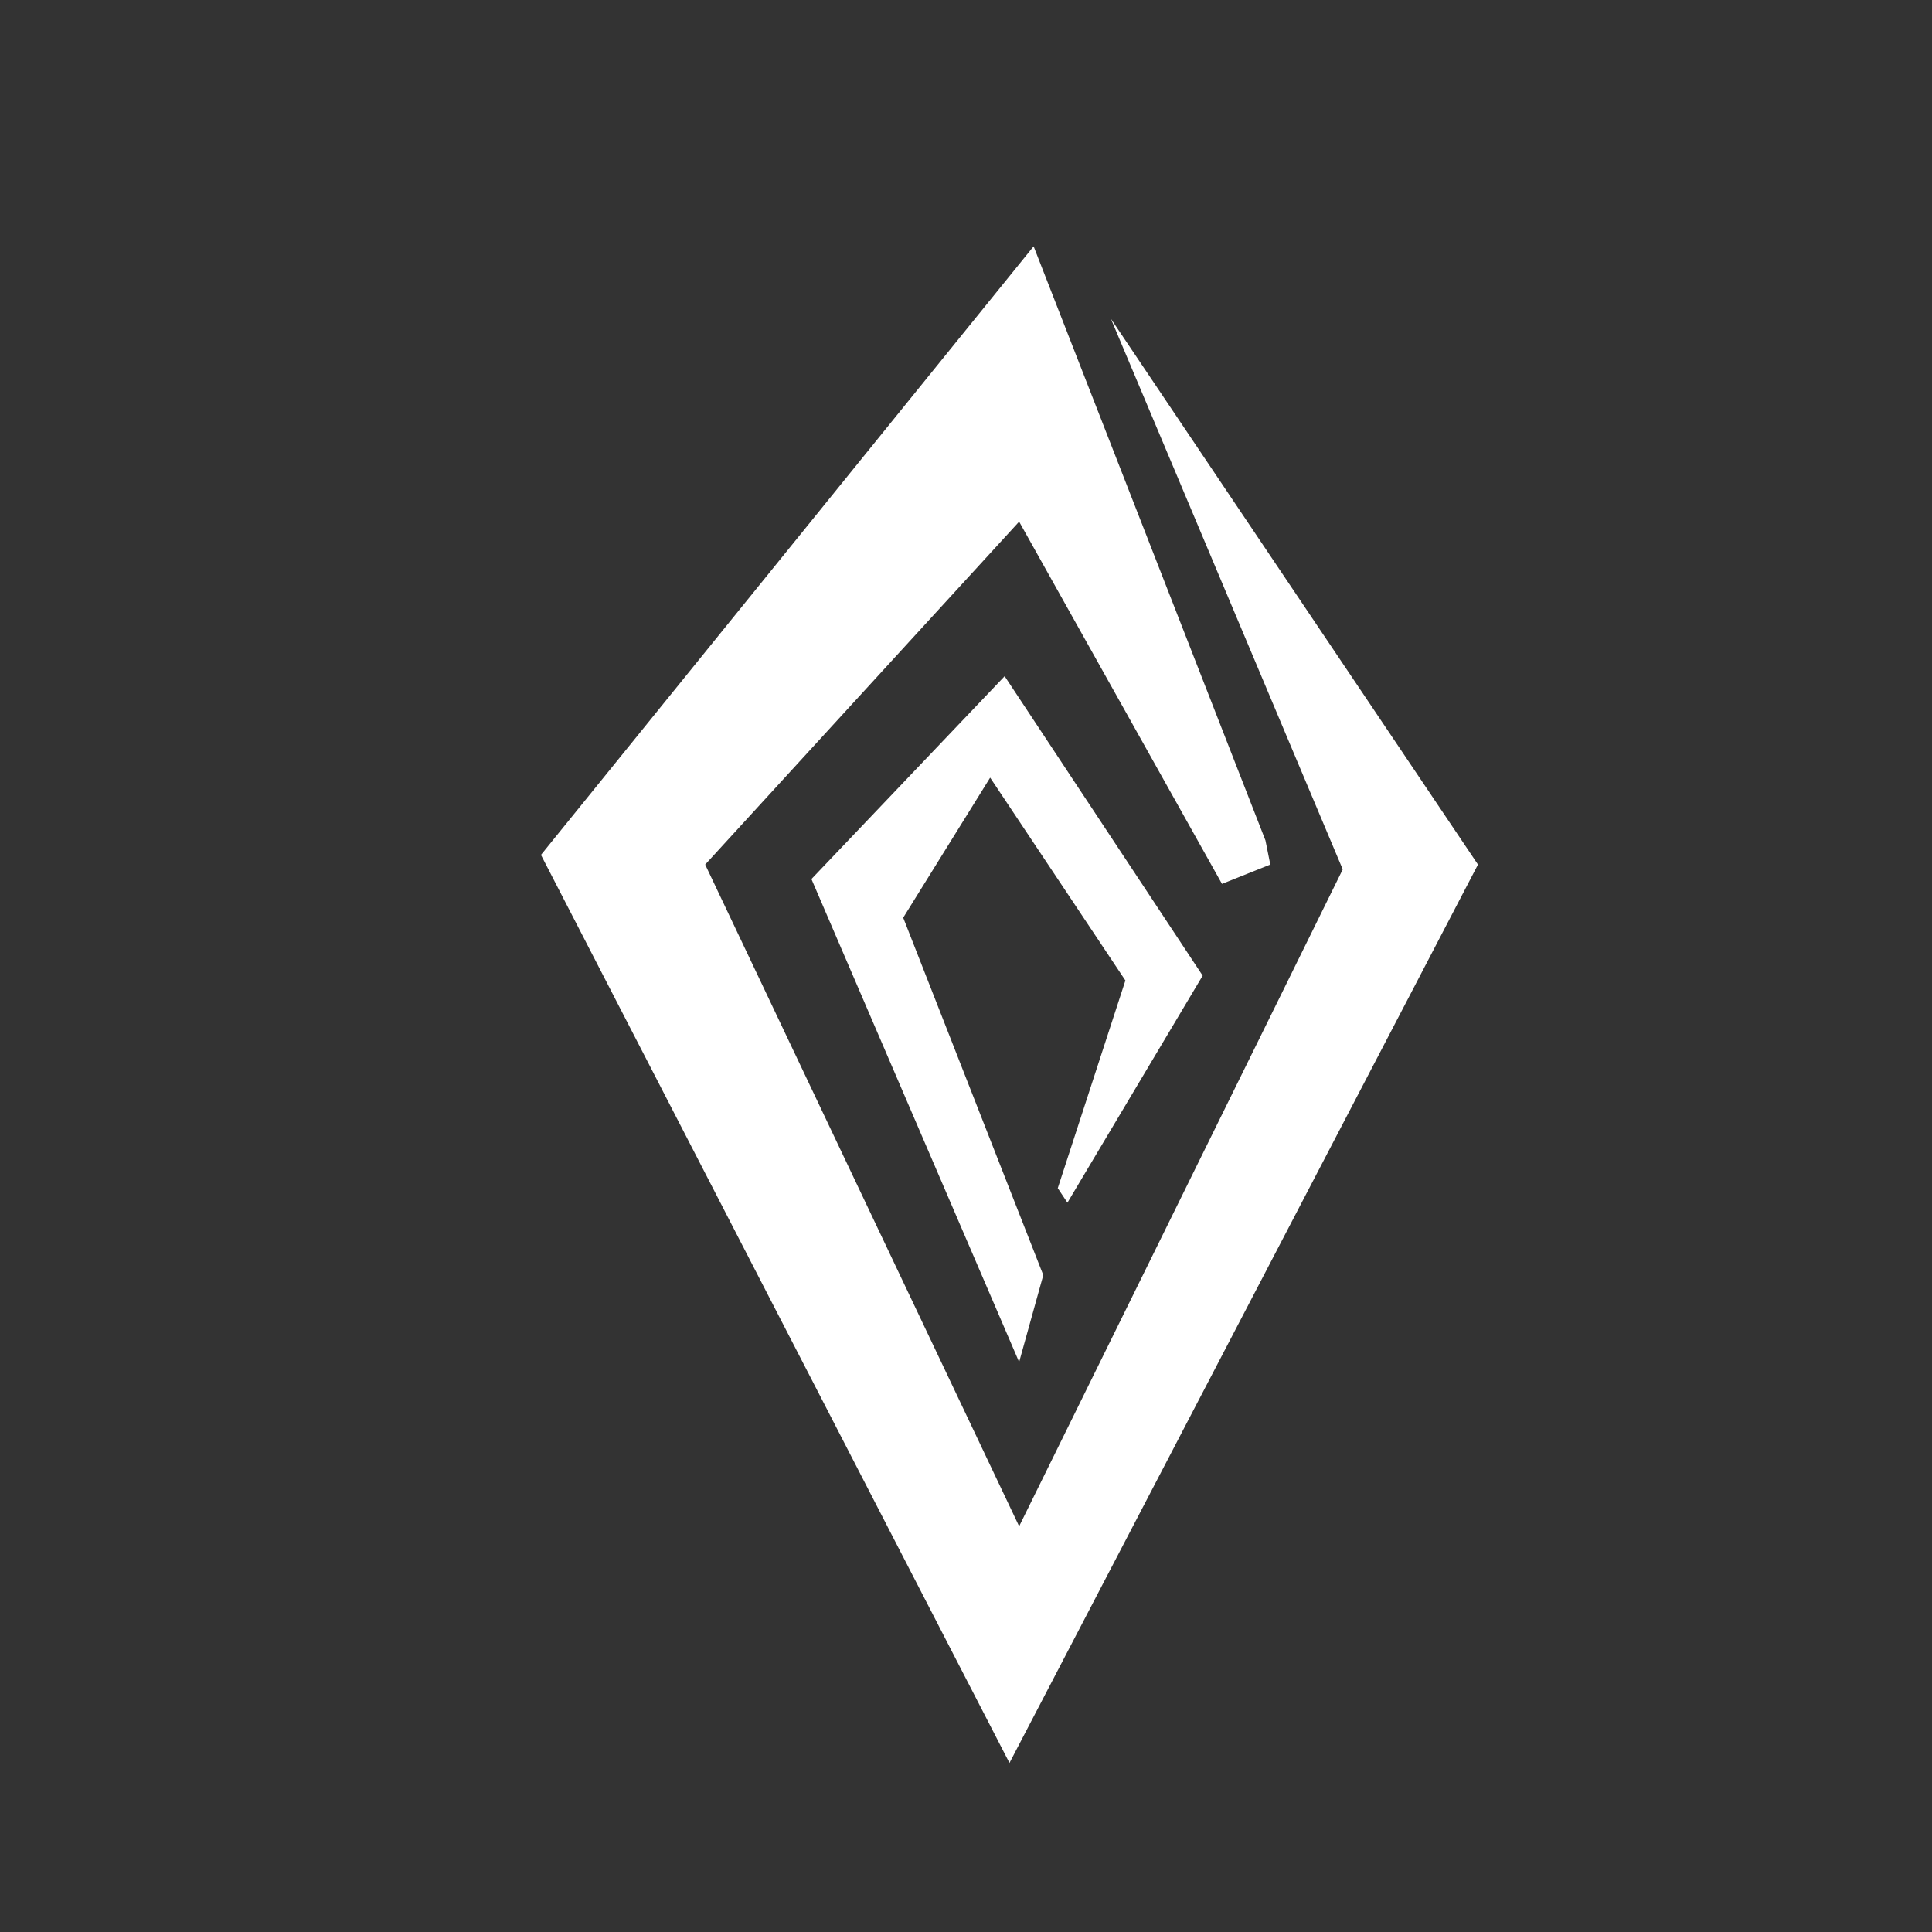 <svg viewBox="0 0 400 400" width="400px" height="400px" xmlns="http://www.w3.org/2000/svg" version="1.1" xmlns:xlink="http://www.w3.org/1999/xlink">
    <rect x="0" y="0" width="400" height="400" fill="#333333" stroke="none"/>
    <polyline points="214,51 112,177 209,365 306,179 230,66 278,180 211,316 146,179 211,108 253,183 263,179 262,174" fill="rgb(255, 255, 255)"/>
    <polyline points="249,202 208,140 168,182 211,282 216,264 187,190 205,161 233,203 219,246 221,249" fill="rgb(255, 255, 255)"/>
</svg>